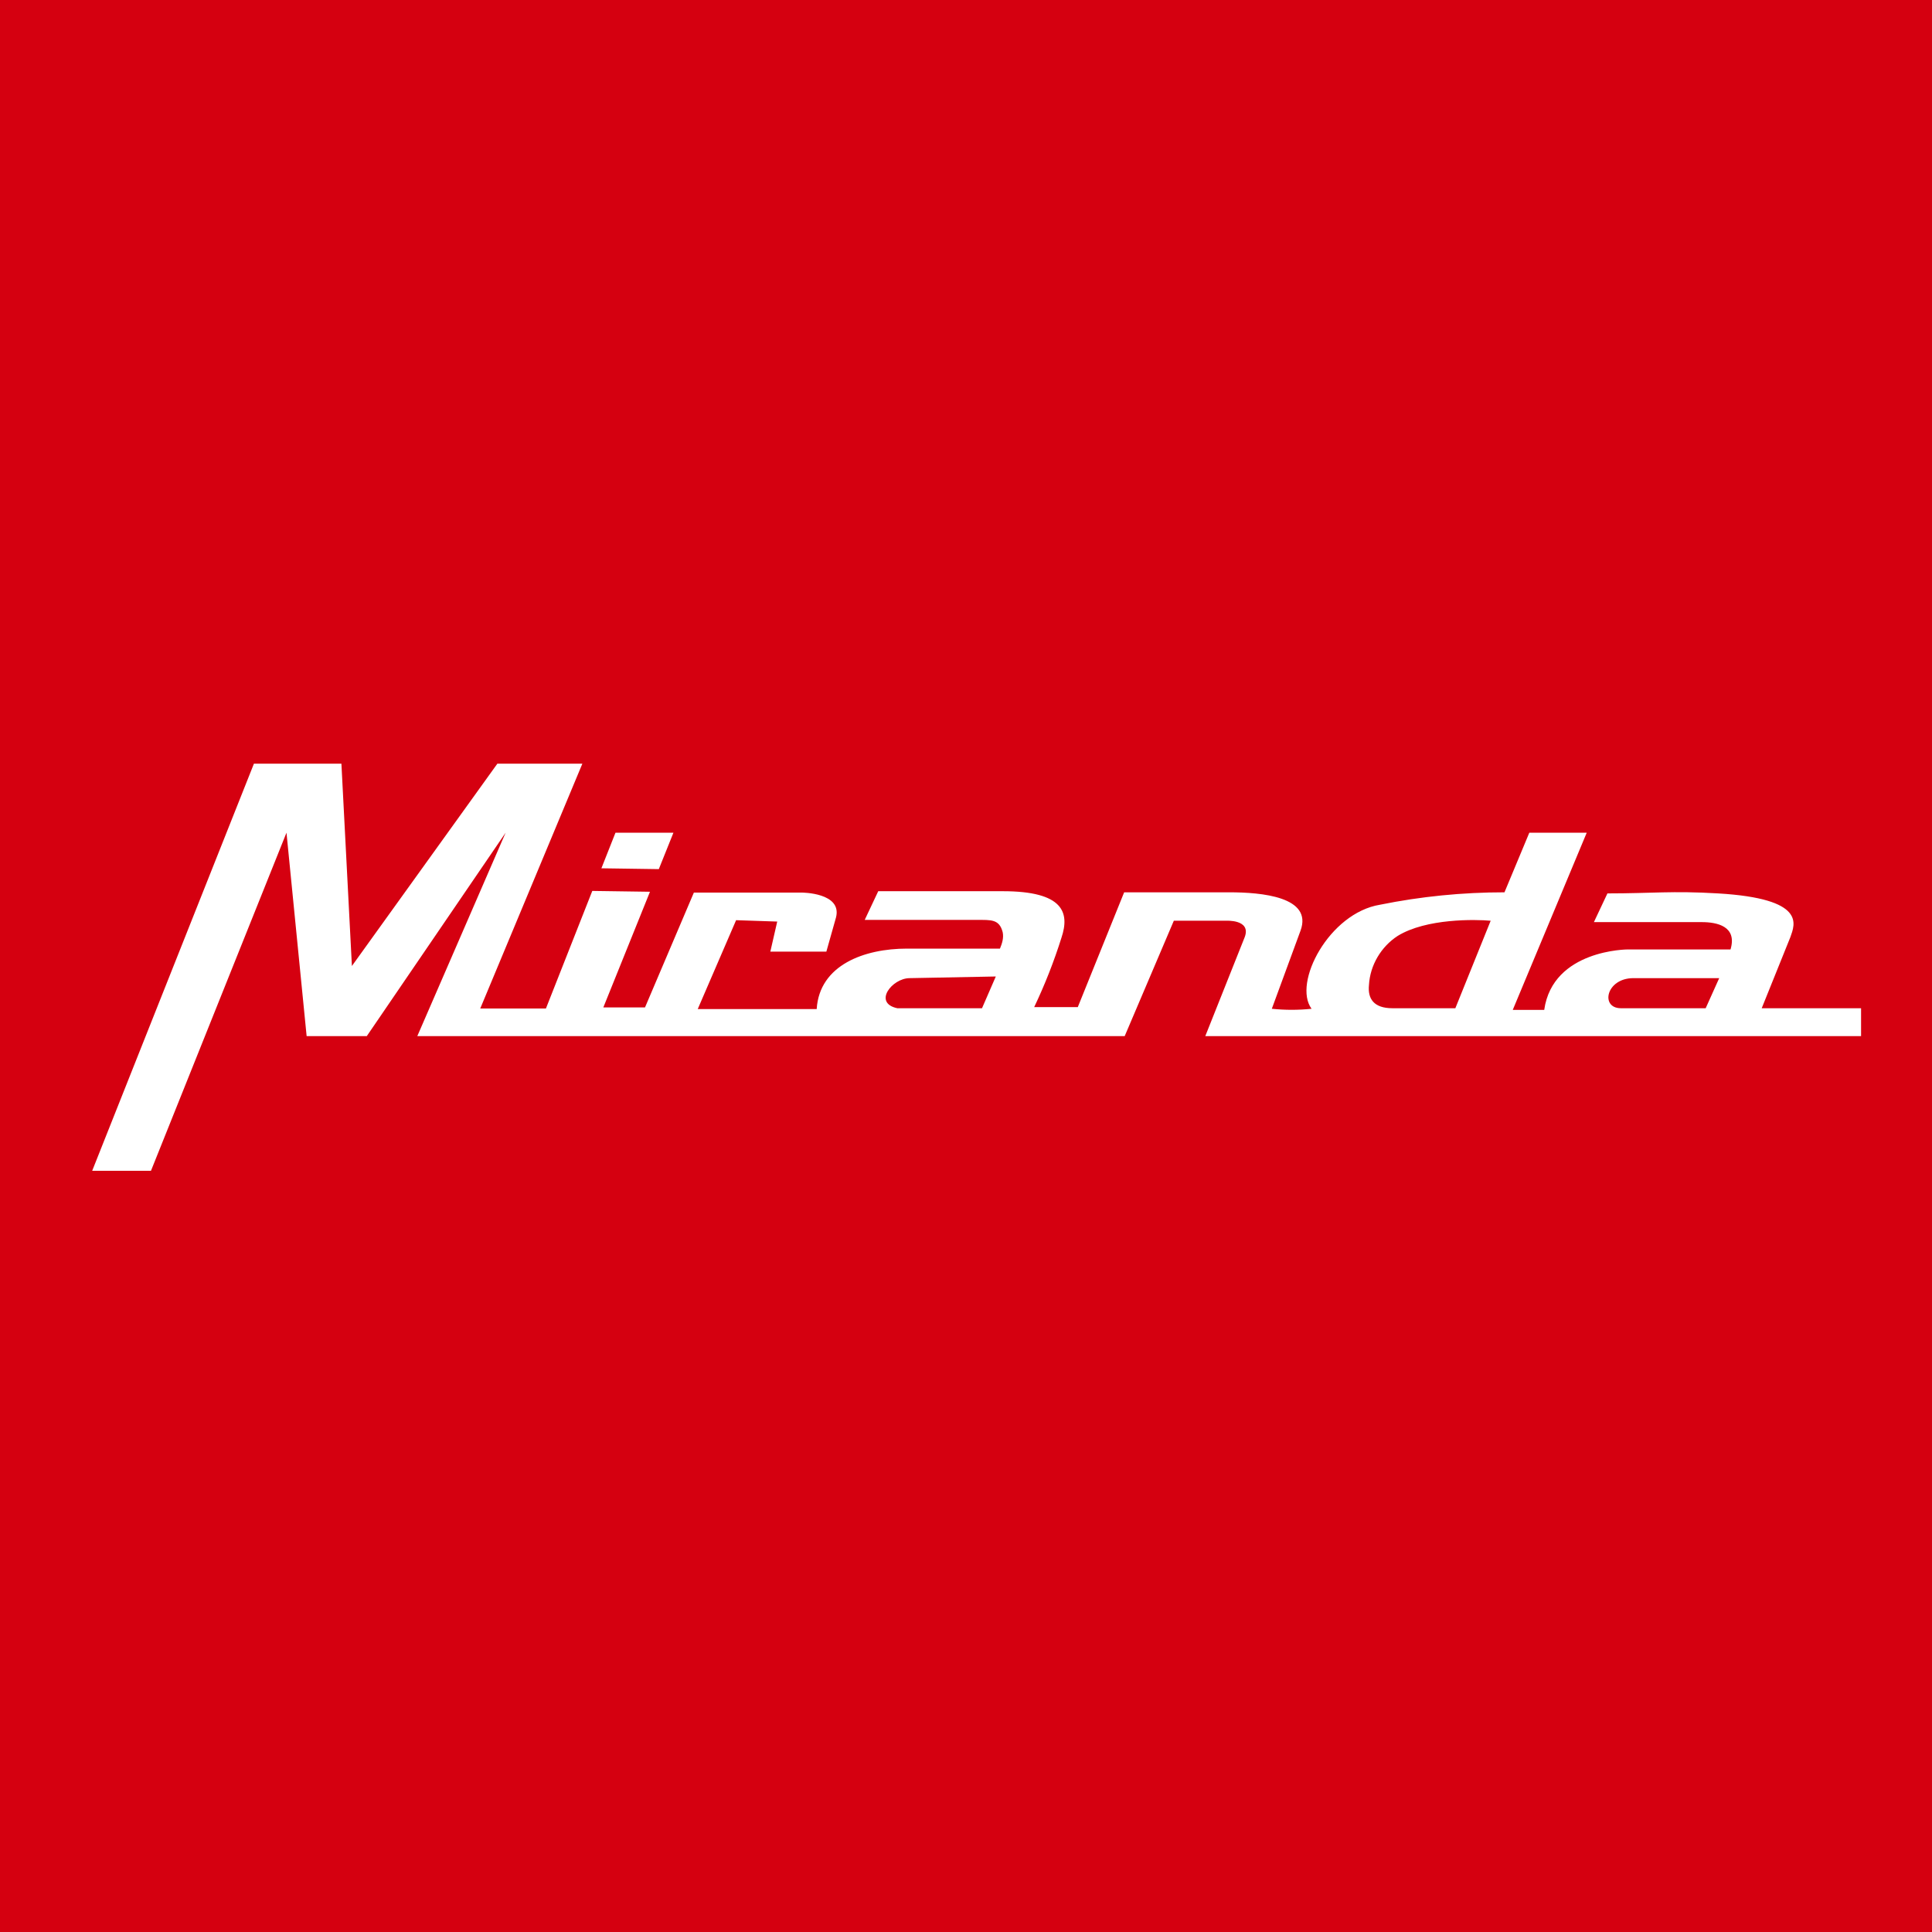 <?xml version="1.0" encoding="utf-8"?>
<svg version="1.2" baseProfile="tiny-ps" xmlns:xlink="http://www.w3.org/1999/xlink" viewBox="0 0 700 700" xmlns="http://www.w3.org/2000/svg">
  <title>Miranda</title>
<g>
<rect fill="#D50010" width="700" height="700" />
<path fill="#FFFFFF" d="M407.5,375.4l17.8-41.8h18.8c0,0,9.3-0.6,6.9,5.9l-14.3,35.9h237.6v-10.1h-36l10.4-25.8   c1.6-4.6,5.9-13.9-26.2-15.8c-16.8-1-23.8,0-40.1,0l-4.9,10.4h39.1c5.5,0,12.9,1.5,10.4,9.9h-37.2c0,0-27.2,0-30.3,21.9h-11.4   l26.8-64.2h-20.8l-9,21.6c-15.2,0-30.3,1.5-45.1,4.5c-18.4,3-31.7,28.3-24.8,37.7c-4.8,0.5-9.6,0.5-14.4,0c0,0,8.4-22.8,10.4-28.3   c4.5-12.3-14.2-13.9-25.8-13.9h-38.1l-16.8,41.6h-15.8c3.9-8.2,7.2-16.6,9.9-25.2c3-9,0.8-16.8-21.3-16.8h-45.1l-4.9,10.4h40.6   c5.2,0,8.2-0.3,9.4,4.5c0.4,2-0.2,4-1,5.9c0,0-33.2,0-33.7,0c-15.4,0-31.7,5.9-32.7,21.9h-43.1l13.9-32.2l14.9,0.5l-2.5,10.9h20.3   l3.5-12.4c2.3-9-12.4-9-12.4-9h-39.1L233.7,365h-15.1l16.9-41.9l-20.9-0.3l-16.8,42.6H174l37-88.7h-30.8L127.5,350l-3.8-73.3H92   L33.4,424.2h21.3l49.1-122.5l7.3,73.7h21.8l50.3-73.7l-32,73.7L407.5,375.4L407.5,375.4z M591.8,354.4h31.1l-4.9,10.9h-30.7   C579.7,365.3,581.9,354.4,591.8,354.4z M496,356.9c0.4-7.2,4.4-13.9,10.4-17.8c10.4-6.4,28.2-6,33.7-5.5l-12.8,31.7h-22.8   C497.7,365.3,495.5,361.8,496,356.9z M329.6,354.4l31.2-0.6l-5,11.5h-30.7C316.2,363.4,323.2,354.4,329.6,354.4z" />
<polygon fill="#FFFFFF" points="244,301.7 223,301.7 217.9,314.6 238.7,314.9  " />
</g>
</svg>